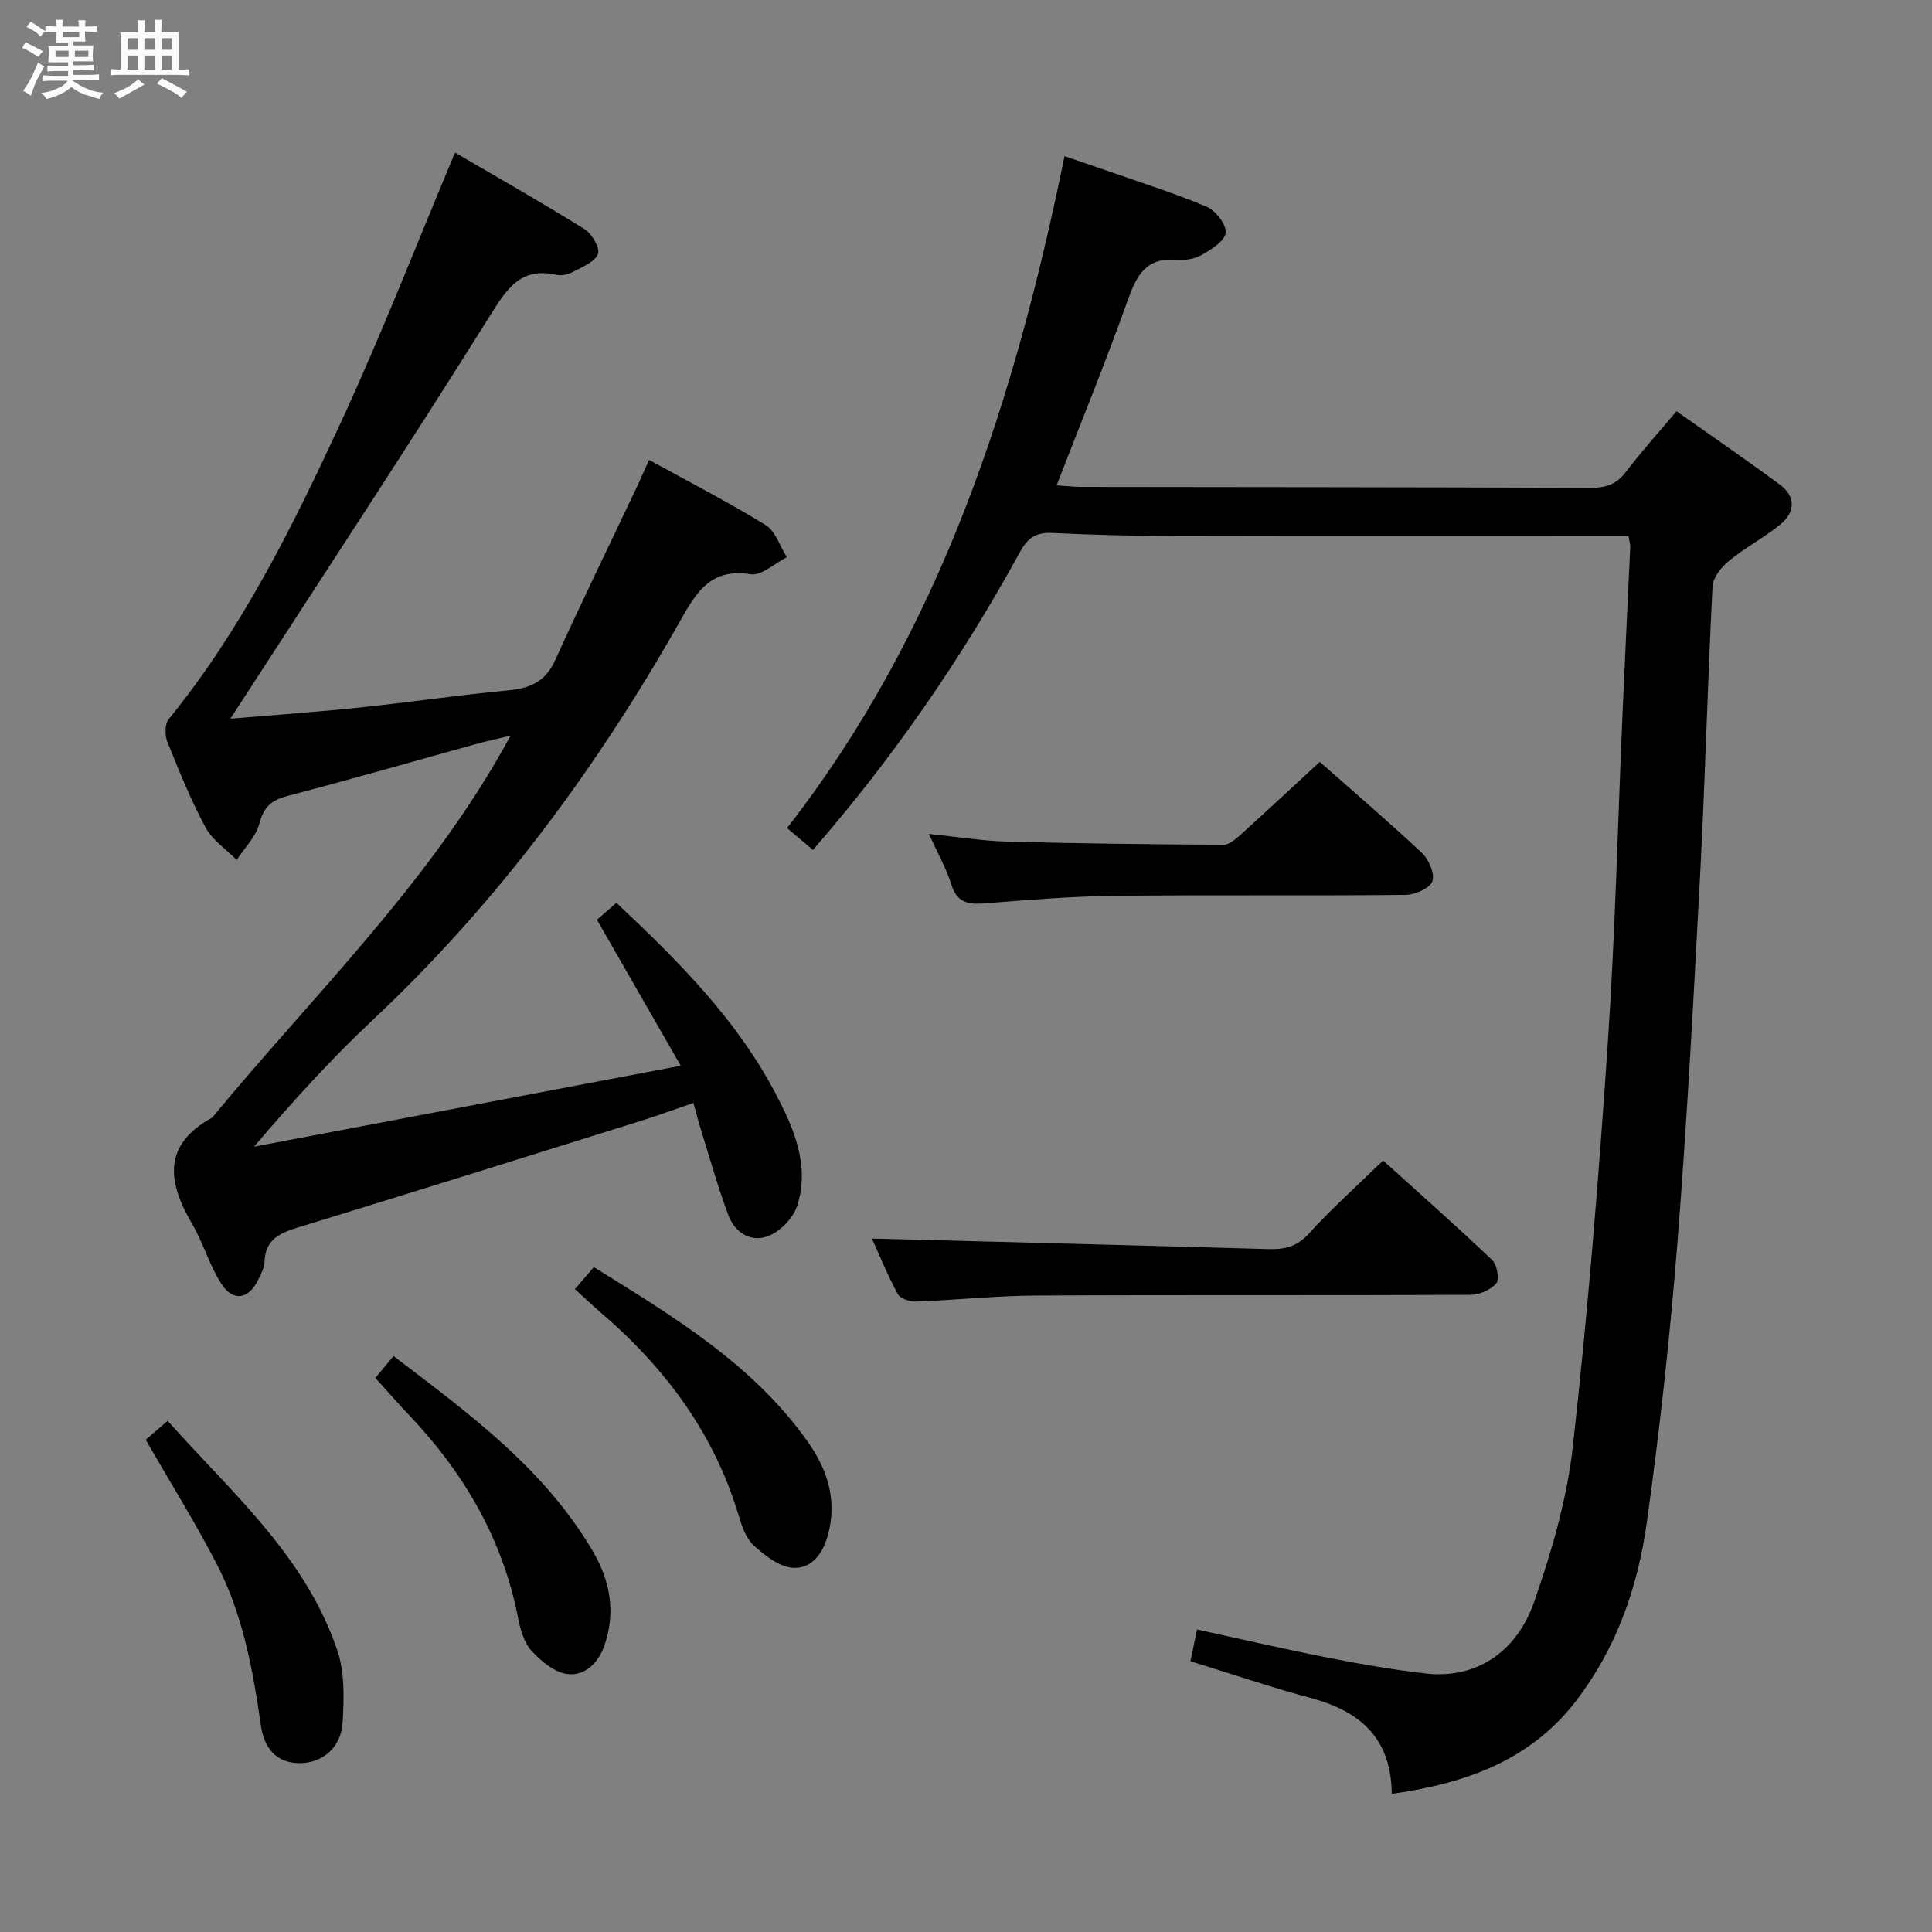 <svg enable-background="new 0 0 400 400" viewBox="0 0 400 400" xmlns="http://www.w3.org/2000/svg"><rect x="0" y="0" width="400" height="400" fill="#808080" stroke="none"/><path d="m6.8 9.5c.6.3 1.3.7 2.1 1.1-.4.4-.7.8-.9 1.2-.7-.4-1.3-.8-1.8-1.1s-1.1-.6-1.6-.8c.2-.4.5-.8.7-1.2.4.2.8.5 1.5.8zm.9 6.9c-.3.6-.5 1.1-.7 1.7s-.4 1.1-.6 1.7c-.6-.4-1.1-.7-1.6-1 .7-1 1.2-1.8 1.5-2.4.3-.5.6-1.1.8-1.7.3-.6.5-1.2.8-1.8.3.3.8.6 1.3.8-.7 1.3-1.2 2.2-1.5 2.7zm.1-11c.4.3 1 .7 1.7 1.1-.5.2-.8.6-1.1 1.1-.5-.6-1-1-1.4-1.2s-.9-.6-1.5-.8c.2-.4.5-.7.9-1.1.5.3.9.6 1.4.9zm10.5 13.1c1 .4 2 .6 3.1.7-.4.4-.7.8-.8 1.3-.9-.2-1.9-.6-3-.9-1-.4-2-.9-2.8-1.6-.5.4-1.1.9-1.9 1.3s-1.9.9-3.3 1.2c-.1-.3-.5-.8-1.1-1.3 1 0 2.1-.3 3.2-.8 1.2-.5 1.9-1 2.3-1.7h-3.2c-.4 0-1 0-2 .1v-1.2c1 0 1.7.1 2 .1h3.3v-1h-2.3c-.2 0-.9 0-2 .1v-1.2c1.2 0 1.9.1 2 .1h2.3v-.8h-4.1c0-.7.1-1.2.1-1.6 0-.5 0-1.1-.1-1.8h4.1v-.7h-2.5c0-.6.1-1.1.1-1.6v-.6h-.5c-.4 0-1 0-1.8.1v-1.3c1.2 0 1.9.1 2.1.1h.2c0-.3 0-.8-.1-1.4h1.4c0 .6-.1 1-.1 1.4h3.4c0-.4 0-.8-.1-1.3h1.5c0 .4-.1.9-.1 1.3.7 0 1.5 0 2.5-.1v1.2c-1 0-1.8-.1-2.5-.1v.6c0 .3 0 .8.1 1.5h-2.5v.8h4.1c0 .7-.1 1.3-.1 1.8s0 1 .1 1.5h-4.1v.8h1.4c.8 0 1.8 0 2.9-.1v1.2c-1 0-1.9-.1-2.8-.1h-1.5v1h3.2c.3 0 1 0 2.1-.1v1.2c-1.1 0-1.8-.1-2.1-.1h-3.4l-.1.1c1.4 1 2.4 1.5 3.4 1.9zm-4.1-6.7v-1.3h-2.7v1.3zm2.2-4.1v-1.1h-3.4v1.1zm1.9 4.1v-1.3h-2.8v1.3z" fill="#fafbfc"/><path d="m37 6.7v2.3 5.4c1 0 1.8 0 2.2-.1v1.3c-.6 0-1.5-.1-2.5-.1h-11.9c-.7 0-1.3 0-1.8.1v-1.3c.5 0 1.1.1 2 .1v-5.2c0-1 0-1.8-.1-2.5h3.7c0-1.3 0-2.1-.1-2.5h1.5c0 .4-.1 1.3-.1 2.5h2.2c0-1.2 0-2.1-.1-2.6h1.5c0 .4-.1 1.3-.1 2.6zm-12.3 13.7c-.3-.4-.7-.8-1.1-1.1 1.1-.4 2.1-.9 2.9-1.3.8-.5 1.5-1 2.1-1.6.4.4.9.8 1.3 1.1-2.5 1.4-4.2 2.4-5.2 2.9zm3.9-10.1v-2.4h-2.2v2.4zm0 4.1v-2.9h-2.2v2.9zm3.5-4.1v-2.4h-2.2v2.4zm0 4.1v-2.9h-2.2v2.9zm.4 2.9 1-1.1c.6.3 1.4.7 2.5 1.3s2 1.1 2.7 1.5c-.4.4-.8.8-1.1 1.3-.8-.8-2.5-1.7-5.1-3zm3.1-7v-2.4h-2.1v2.4zm0 4.1v-2.9h-2.1v2.9z" fill="#fafbfc"/><g fill="#000001"><path d="m337.17 111c-1.9 0-3.69 0-5.47 0-29.67 0-59.33.04-89-.03-8.31-.02-16.63-.23-24.93-.63-3.33-.16-5.03 1.08-6.6 3.95-12.03 21.96-26.15 42.48-42.86 61.68-1.64-1.38-3.12-2.63-5.36-4.53 31.85-40.92 47.12-88.55 57.45-139.11 3.26 1.12 6.3 2.14 9.33 3.2 6.73 2.36 13.57 4.5 20.12 7.29 1.85.79 4.08 3.66 3.91 5.36s-2.93 3.44-4.9 4.57c-1.5.86-3.56 1.2-5.31 1.05-6.35-.55-8.27 3.33-10.11 8.48-4.5 12.64-9.59 25.07-14.68 38.2 2.01.13 3.55.32 5.09.33 35.16.05 70.33.05 105.49.19 3.1.01 5.3-.69 7.23-3.23 3.2-4.2 6.75-8.13 10.53-12.63 7.32 5.17 14.42 10.04 21.35 15.15 3.44 2.54 3.24 5.79.07 8.36-3.34 2.71-7.22 4.74-10.55 7.46-1.57 1.29-3.31 3.45-3.41 5.3-1.01 19.77-1.51 39.57-2.55 59.35-1.35 25.57-2.71 51.15-4.73 76.67-1.53 19.36-3.66 38.7-6.35 57.93-1.85 13.24-6.25 25.83-14.54 36.68-9.54 12.5-22.98 17.19-38.24 19.37-.11-11.62-6.61-17.12-16.68-19.83-8.3-2.23-16.46-5.01-25-7.64.47-2.29.86-4.19 1.36-6.57 9.3 2.02 18.28 4.11 27.32 5.88 6.67 1.31 13.39 2.47 20.14 3.24 9.86 1.12 18.54-4.01 22.31-14.78 3.65-10.42 6.82-21.31 8.04-32.23 3.1-27.73 5.35-55.58 7.23-83.42 1.57-23.23 2.1-46.53 3.12-69.8.48-10.96 1.03-21.92 1.53-32.88.05-.63-.17-1.26-.35-2.38z"/><path d="m123.59 190.43c1.41-1.23 2.65-2.31 4.03-3.51 12.62 11.87 24.79 23.97 32.9 39.38 3.81 7.23 7.2 14.93 4.54 23.32-.8 2.52-3.45 5.27-5.92 6.26-3.66 1.48-7.02-.69-8.38-4.37-2.18-5.89-3.87-11.97-5.75-17.98-.49-1.56-.88-3.16-1.44-5.18-3.87 1.33-7.42 2.63-11.02 3.76-23.61 7.38-47.21 14.78-70.85 22.02-3.79 1.16-6.78 2.5-6.93 7.1-.04 1.26-.74 2.55-1.32 3.74-1.95 4.01-5.16 4.61-7.6.86-2.5-3.85-3.76-8.49-6.09-12.47-5.1-8.69-6.11-16.35 4.19-21.99 20.52-24.87 43.89-47.5 59.98-75.87.39-.7.79-1.39 1.82-3.22-3.14.77-5.26 1.23-7.35 1.81-12.95 3.58-25.86 7.3-38.86 10.7-3.31.87-4.94 2.24-5.83 5.69-.71 2.74-3.07 5.06-4.71 7.57-2.19-2.22-5.02-4.1-6.44-6.73-3.05-5.69-5.5-11.72-7.91-17.73-.54-1.35-.54-3.68.28-4.69 15.17-18.65 25.72-40.01 35.71-61.59 8.36-18.06 15.56-36.65 23.57-55.72 8.68 5.08 17.87 10.28 26.83 15.86 1.52.94 3.23 3.94 2.75 5.15-.66 1.67-3.25 2.67-5.16 3.69-.97.52-2.34.84-3.38.61-7.5-1.67-10.32 2.9-13.85 8.54-16.5 26.36-33.61 52.33-50.51 78.44-.88 1.36-1.76 2.72-3.2 4.92 9.52-.81 18.19-1.42 26.82-2.32 10.24-1.07 20.44-2.58 30.69-3.55 4.51-.43 7.71-1.76 9.72-6.2 5.49-12.1 11.32-24.04 17-36.05.77-1.63 1.48-3.29 2.46-5.46 8.31 4.57 16.42 8.74 24.16 13.5 2.04 1.26 2.94 4.38 4.36 6.64-2.51 1.26-5.23 3.89-7.49 3.53-7.58-1.2-10.74 2.84-14.02 8.66-17.41 30.93-38.25 59.25-64.25 83.65-8.57 8.04-16.49 16.78-24.55 26.21 29.05-5.51 58.1-11.02 88.35-16.76-5.95-10.38-11.53-20.1-17.35-30.22z"/><path d="m180.53 256.43c27.31.71 54.69 1.4 82.06 2.18 3.32.09 5.89-.45 8.35-3.16 4.68-5.16 9.91-9.82 15.42-15.18 7.44 6.73 15.13 13.52 22.56 20.59 1.02.97 1.58 3.99.88 4.82-1.14 1.37-3.5 2.39-5.34 2.4-29.98.14-59.96-.01-89.94.15-8.3.04-16.59.94-24.89 1.24-1.28.05-3.27-.62-3.78-1.58-2.16-4.02-3.89-8.29-5.32-11.46z"/><path d="m273.24 157.74c6.61 5.84 14.05 12.19 21.18 18.88 1.43 1.34 2.71 4.37 2.12 5.87-.57 1.47-3.6 2.77-5.56 2.79-20.13.2-40.26-.03-60.39.2-8.94.1-17.88.86-26.81 1.56-3.36.26-5.65-.17-6.8-3.88-1.01-3.27-2.76-6.32-4.65-10.5 5.96.61 11.08 1.45 16.23 1.59 14.91.4 29.83.57 44.75.65 1.21.01 2.58-1.21 3.61-2.14 5.43-4.91 10.78-9.9 16.32-15.02z"/><path d="m119.03 266.9c1.49-1.74 2.55-2.97 3.91-4.56 16.45 10.22 32.87 20.05 44.26 36.1 4.08 5.75 6.16 12.05 4.25 19.24-1.05 3.96-3.4 7.19-7.34 6.91-2.81-.2-5.77-2.55-8.05-4.62-1.59-1.45-2.45-3.95-3.11-6.14-5.11-17.16-15.35-30.79-28.78-42.26-1.62-1.4-3.17-2.88-5.14-4.67z"/><path d="m30.17 298.09c1.36-1.17 2.73-2.35 4.54-3.92 13.3 14.92 28.65 28.11 35.18 47.7 1.51 4.53 1.32 9.82 1.05 14.71-.29 5.2-4.13 8.41-8.78 8.46-5.22.05-7.52-3.42-8.15-7.8-1.65-11.52-3.72-22.94-9.1-33.35-4.47-8.66-9.65-16.96-14.74-25.8z"/><path d="m77.71 285.29c1.34-1.62 2.39-2.88 3.76-4.53 15.61 11.87 31.33 23.35 41.38 40.6 3.46 5.94 4.65 12.4 2.33 19.2-1.27 3.73-4.04 6.41-7.6 6.05-2.67-.27-5.5-2.63-7.49-4.78-1.57-1.7-2.35-4.42-2.82-6.81-3.18-16.37-11.2-30.08-22.57-42.03-2.28-2.41-4.47-4.92-6.99-7.7z"/></g></svg>